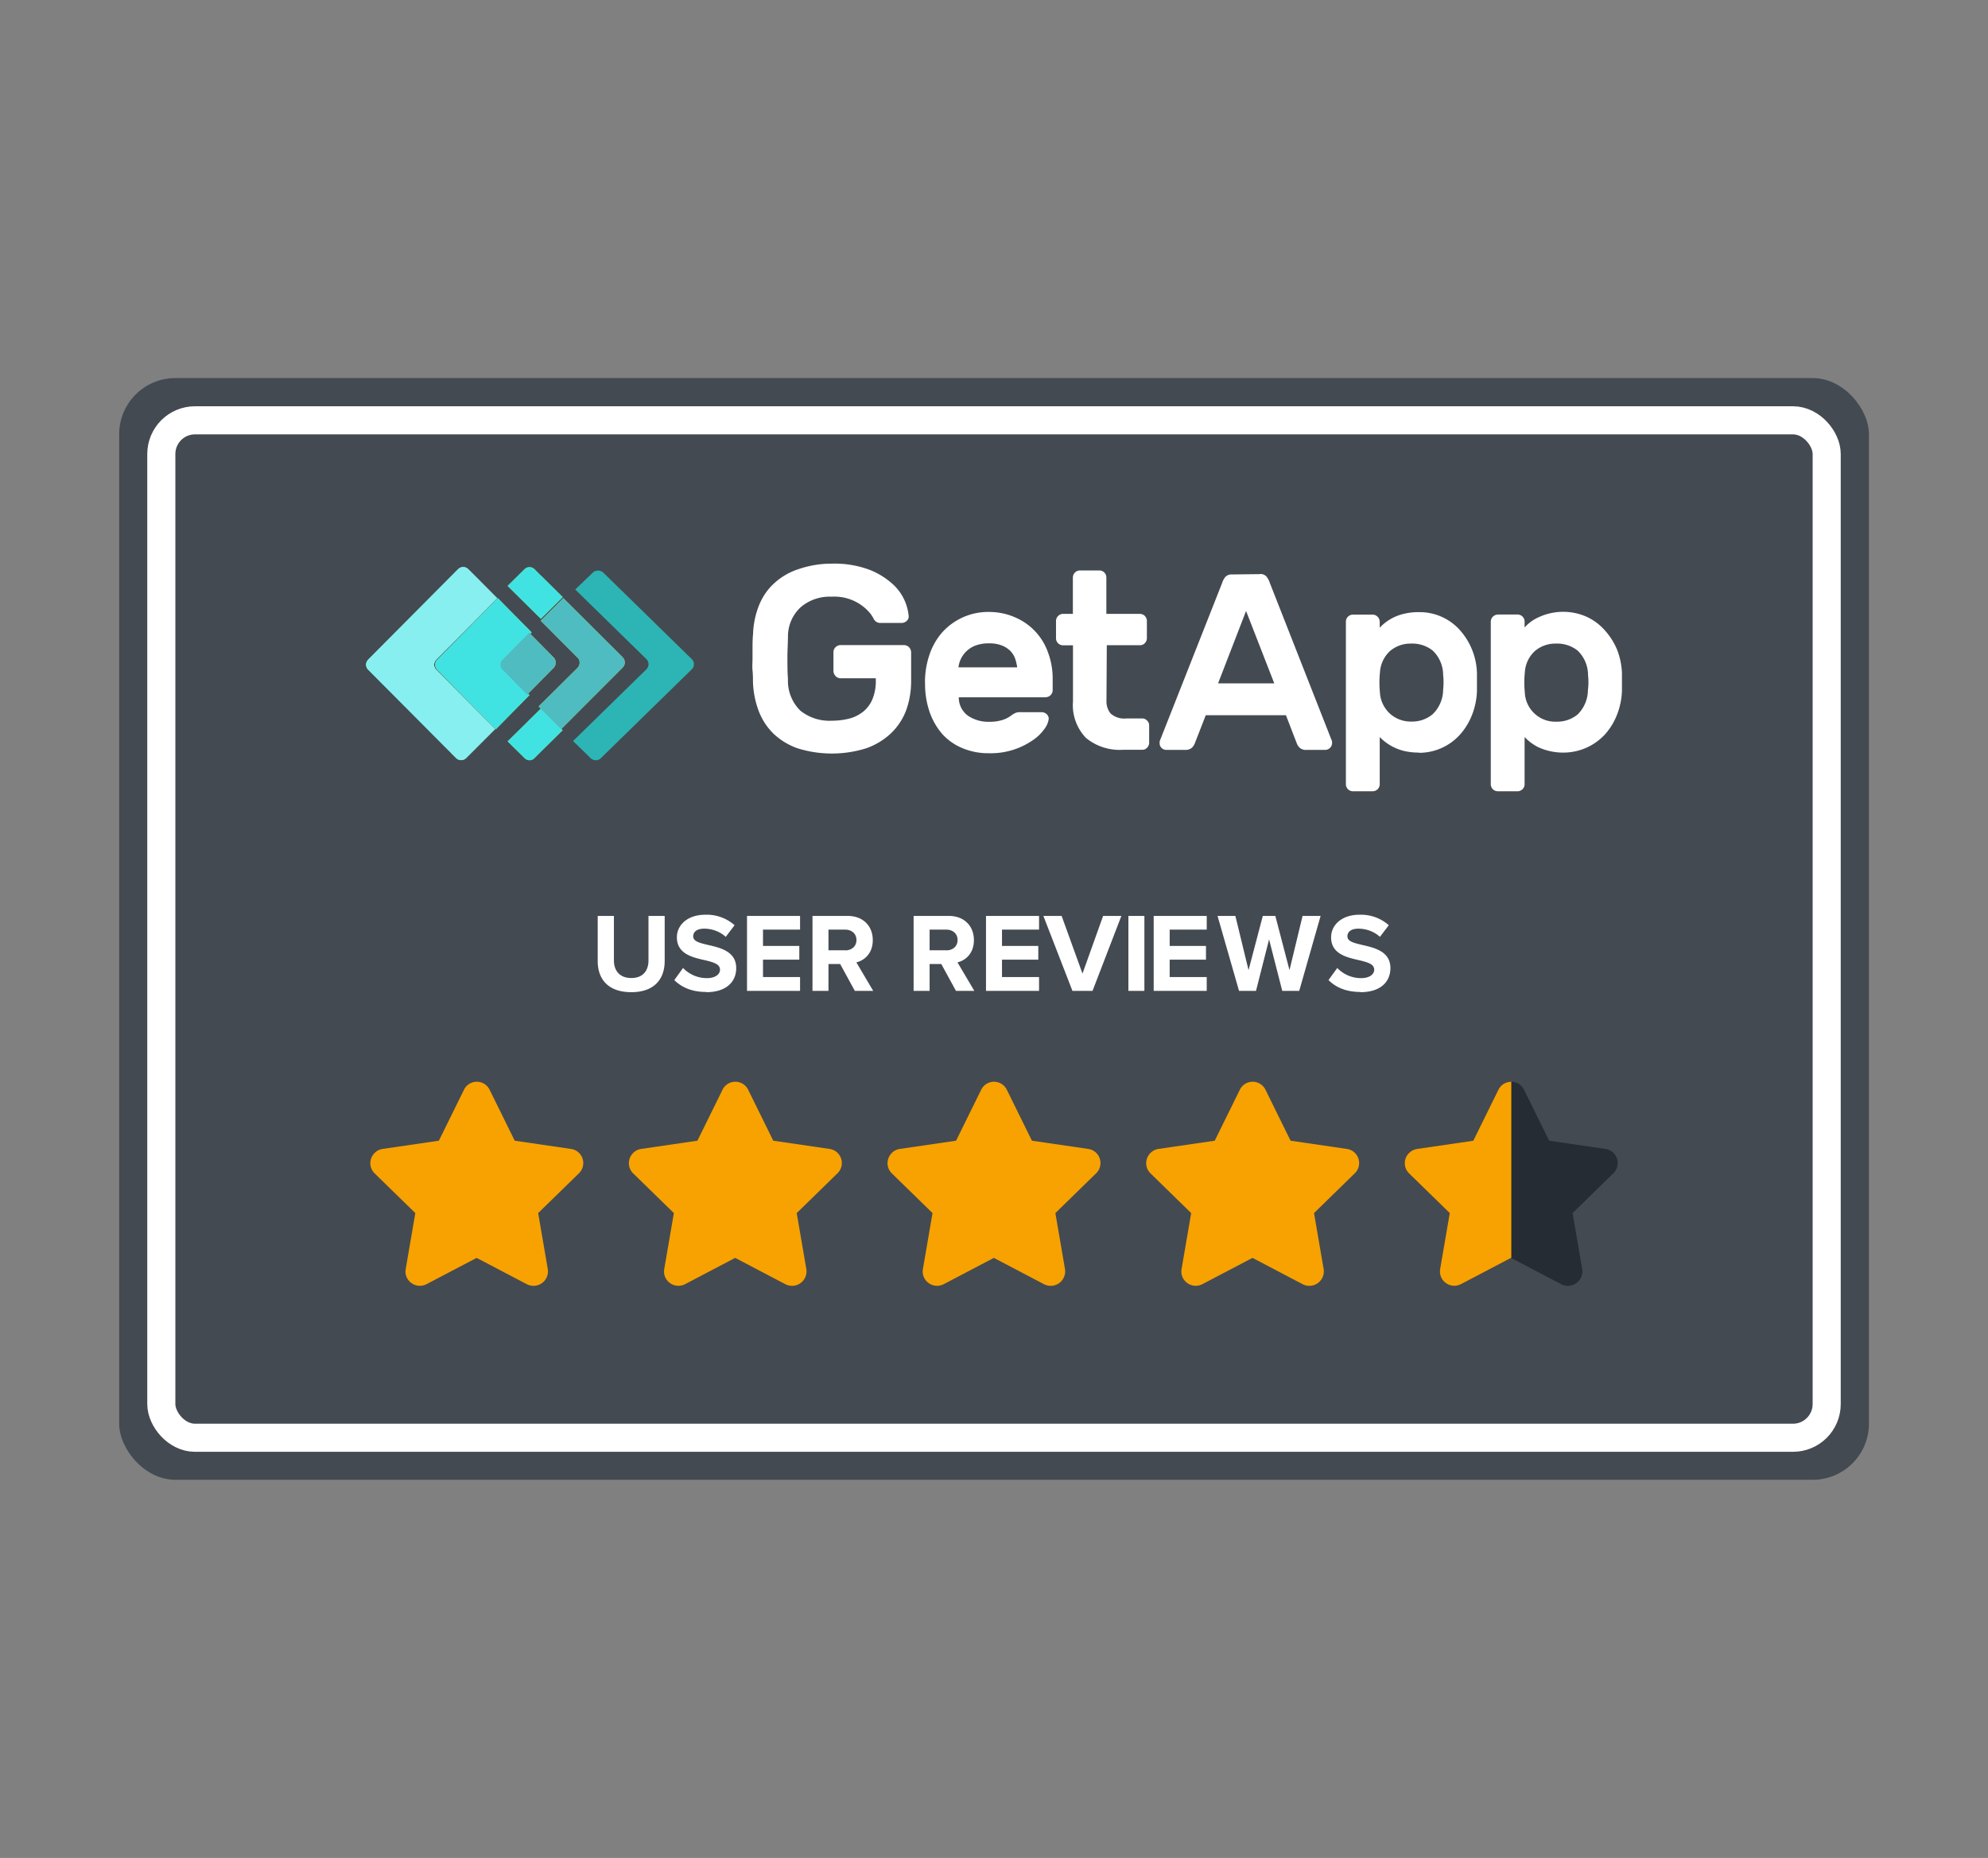 <svg id="Layer_1" data-name="Layer 1" xmlns="http://www.w3.org/2000/svg" viewBox="0 0 184 172"><rect x="0" y="0" width="184" height="172" fill="#808080" stroke="none"/><defs><clipPath id="clippath"><path id="a-2" data-name="a" d="m139.87 116.44-4.65 2.44c-.65.34-1.45.09-1.8-.56a1.3 1.3 0 0 1-.13-.84l.89-5.18-3.76-3.67a1.32 1.32 0 0 1-.02-1.88c.2-.21.47-.35.76-.39l5.2-.76 2.32-4.71a1.32 1.32 0 0 1 2.38 0l2.32 4.71 5.2.76a1.32 1.32 0 0 1 .73 2.27l-3.76 3.67.89 5.18a1.34 1.34 0 0 1-1.93 1.41l-4.65-2.44Z" style="fill:#252c34;clip-rule:evenodd"/></clipPath><style>.cls-5{fill:#f7a200}.cls-6{fill:#fff}.cls-7{fill:#b8ce2c}.cls-8{fill:#8cbf44}.cls-11{fill:#41e3e2}.cls-12{fill:#87efef}.cls-14{fill:#4fbcc1}.cls-5{fill-rule:evenodd}</style></defs><rect x="11.03" y="35" width="161.95" height="101.99" rx="5.2" ry="5.2" style="fill:#444a51"/><rect x="14.93" y="38.91" width="154.14" height="94.19" rx="3.12" ry="3.12" style="stroke:#fff;stroke-width:2.6px;fill:#444a51"/><path class="cls-5" d="m44.13 116.44-4.65 2.44c-.65.34-1.45.09-1.8-.56a1.3 1.3 0 0 1-.13-.84l.89-5.18-3.76-3.67a1.32 1.32 0 0 1-.02-1.88c.2-.21.47-.35.76-.39l5.2-.76 2.32-4.71a1.32 1.32 0 0 1 2.38 0l2.32 4.71 5.2.76a1.32 1.32 0 0 1 .73 2.27l-3.76 3.67.89 5.18a1.34 1.34 0 0 1-1.93 1.41l-4.65-2.44ZM68.06 116.44l-4.65 2.44c-.65.34-1.45.09-1.8-.56a1.3 1.3 0 0 1-.13-.84l.89-5.18-3.76-3.67a1.32 1.32 0 0 1-.02-1.88c.2-.21.47-.35.76-.39l5.2-.76 2.32-4.71a1.32 1.32 0 0 1 2.38 0l2.32 4.71 5.2.76a1.32 1.32 0 0 1 .73 2.27l-3.76 3.67.89 5.18a1.34 1.34 0 0 1-1.93 1.41l-4.65-2.44ZM92 116.44l-4.65 2.44c-.65.34-1.45.09-1.8-.56a1.3 1.3 0 0 1-.13-.84l.89-5.18-3.76-3.67a1.32 1.32 0 0 1-.02-1.88c.2-.21.47-.35.76-.39l5.2-.76 2.32-4.71a1.32 1.32 0 0 1 2.38 0l2.32 4.71 5.2.76a1.32 1.32 0 0 1 .73 2.27l-3.76 3.67.89 5.18a1.34 1.34 0 0 1-1.93 1.41l-4.65-2.44ZM115.94 116.44l-4.65 2.44c-.65.34-1.45.09-1.8-.56a1.3 1.3 0 0 1-.13-.84l.89-5.18-3.76-3.67a1.32 1.32 0 0 1-.02-1.88c.2-.21.47-.35.76-.39l5.2-.76 2.32-4.71a1.32 1.32 0 0 1 2.38 0l2.32 4.71 5.2.76a1.32 1.32 0 0 1 .73 2.27l-3.76 3.67.89 5.18a1.34 1.34 0 0 1-1.93 1.41l-4.65-2.44Z"/><path id="a" d="m139.87 116.44-4.65 2.44c-.65.34-1.45.09-1.8-.56a1.3 1.3 0 0 1-.13-.84l.89-5.18-3.76-3.67a1.32 1.32 0 0 1-.02-1.88c.2-.21.47-.35.76-.39l5.2-.76 2.32-4.71a1.32 1.32 0 0 1 2.38 0l2.32 4.71 5.2.76a1.32 1.32 0 0 1 .73 2.27l-3.76 3.67.89 5.18a1.34 1.34 0 0 1-1.93 1.41l-4.65-2.44Z" style="fill-rule:evenodd;fill:#252c34"/><g style="clip-path:url(#clippath)"><path style="fill:#f7a200" d="M128.87 97.76h11.01v22.4h-11.01z"/></g><path class="cls-6" d="M58.43 91.85c2.1 0 3.09-1.18 3.09-2.9v-4.16h-1.5v4.12c0 .97-.53 1.63-1.59 1.63s-1.61-.67-1.61-1.63v-4.12h-1.5v4.17c0 1.71.99 2.89 3.11 2.89Zm6.93 0c1.87 0 2.78-.96 2.78-2.23 0-1.54-1.46-1.88-2.6-2.14-.8-.19-1.38-.33-1.38-.8 0-.42.35-.71 1.02-.71s1.43.24 1.99.76l.82-1.08a3.89 3.89 0 0 0-2.71-.97c-1.63 0-2.63.94-2.63 2.09 0 1.55 1.46 1.86 2.59 2.12.8.19 1.4.36 1.4.88 0 .4-.4.78-1.21.78-.96 0-1.72-.43-2.21-.94l-.81 1.12c.66.66 1.61 1.1 2.95 1.1Zm8.69-.12v-1.28h-3.43v-1.61h3.36v-1.27h-3.36v-1.51h3.43v-1.27h-4.91v6.94h4.91Zm2.63 0v-2.49h1.08l1.36 2.49h1.7l-1.56-2.64c.75-.18 1.52-.83 1.52-2.06 0-1.29-.88-2.24-2.33-2.24H75.2v6.94h1.48Zm1.55-3.76h-1.55v-1.91h1.55c.59 0 1.04.37 1.04.96s-.45.96-1.04.96Zm7.81 3.76v-2.49h1.08l1.36 2.49h1.7l-1.56-2.64c.75-.18 1.52-.83 1.52-2.06 0-1.29-.88-2.24-2.33-2.24h-3.25v6.94h1.48Zm1.55-3.76h-1.55v-1.91h1.55c.59 0 1.04.37 1.04.96s-.45.96-1.04.96Zm8.58 3.76v-1.28h-3.43v-1.61h3.36v-1.27h-3.36v-1.51h3.43v-1.27h-4.91v6.94h4.91Zm4.95 0 2.67-6.94h-1.69l-1.91 5.34-1.93-5.34h-1.69l2.69 6.94h1.85Zm4.8 0v-6.94h-1.48v6.94h1.48Zm5.77 0v-1.28h-3.43v-1.61h3.36v-1.27h-3.36v-1.51h3.43v-1.27h-4.91v6.94h4.91Zm4.56 0 1.21-4.77 1.22 4.77h1.57l1.98-6.94h-1.67l-1.21 5.02-1.31-5.02h-1.16l-1.32 5.02-1.22-5.02h-1.65l1.99 6.94h1.57Zm9.66.12c1.87 0 2.78-.96 2.78-2.23 0-1.54-1.46-1.88-2.6-2.14-.8-.19-1.38-.33-1.38-.8 0-.42.35-.71 1.02-.71s1.43.24 1.99.76l.82-1.08a3.89 3.89 0 0 0-2.71-.97c-1.63 0-2.63.94-2.63 2.09 0 1.55 1.46 1.86 2.59 2.12.8.19 1.4.36 1.4.88 0 .4-.4.78-1.21.78-.96 0-1.72-.43-2.21-.94l-.81 1.12c.66.66 1.61 1.1 2.95 1.1ZM69.7 58.74c.02-.91.2-1.8.53-2.65.31-.79.78-1.5 1.4-2.07a6.07 6.07 0 0 1 2.24-1.32 9.4 9.4 0 0 1 3.11-.52 9.21 9.21 0 0 1 3.45.55c.8.3 1.53.75 2.17 1.32a4.54 4.54 0 0 1 1.5 2.96.53.53 0 0 1-.18.47.7.7 0 0 1-.47.19h-1.96a.7.7 0 0 1-.42-.13 1.04 1.04 0 0 1-.23-.28c0-.06-.12-.21-.25-.42a4.3 4.3 0 0 0-3.62-1.6 4.1 4.1 0 0 0-2.88.99 3.67 3.67 0 0 0-1.16 2.65c0 .62-.05 1.28-.05 1.99s0 1.37.05 1.99a3.86 3.86 0 0 0 1.16 2.94 4.3 4.3 0 0 0 2.88.92c.55 0 1.1-.06 1.64-.2.48-.12.92-.35 1.31-.66.37-.31.66-.71.84-1.16.22-.56.32-1.16.3-1.77v-.14H77.8a.63.63 0 0 1-.46-.2.72.72 0 0 1-.2-.46v-1.76c0-.17.07-.34.2-.46a.66.66 0 0 1 .46-.19h5.87c.17 0 .34.07.46.19s.19.29.2.46v2.69c0 .92-.15 1.83-.46 2.69-.3.81-.78 1.53-1.4 2.13a6.5 6.5 0 0 1-2.29 1.39c-2.07.65-4.3.65-6.37 0a6.25 6.25 0 0 1-2.24-1.37 5.9 5.9 0 0 1-1.36-2.11 8.5 8.5 0 0 1-.52-2.69c0-.3 0-.66-.04-1.03s0-.75 0-1.15v-1.15c0-.38.02-.7.04-1.01ZM85.61 63.19c0-.87.13-1.73.41-2.56.25-.76.65-1.47 1.18-2.08a5.72 5.72 0 0 1 4.31-1.9c.84 0 1.67.16 2.44.5a5.52 5.52 0 0 1 3.06 3.28c.28.76.42 1.56.42 2.37v1.09c0 .17-.07.34-.19.46a.7.7 0 0 1-.46.2h-8.04a2.08 2.08 0 0 0 .84 1.7 3.35 3.35 0 0 0 1.93.57c.42.01.84-.04 1.25-.16.29-.09.56-.22.8-.4.13-.1.28-.19.43-.26.15-.06.3-.08.46-.07h1.96c.18 0 .35.07.47.19.13.12.2.29.18.46-.05.32-.18.62-.37.87-.29.41-.64.76-1.05 1.04a6.84 6.84 0 0 1-4.12 1.24 6.17 6.17 0 0 1-2.44-.47 5.2 5.2 0 0 1-1.87-1.31 6.26 6.26 0 0 1-1.18-2.07 7.96 7.96 0 0 1-.41-2.69Zm5.88-3.63c-.41-.01-.81.06-1.2.2a2.45 2.45 0 0 0-1.58 2.02h5.44c-.04-.26-.1-.52-.18-.77a1.95 1.95 0 0 0-.43-.72c-.22-.23-.5-.41-.8-.53a3.1 3.1 0 0 0-1.24-.2h-.02ZM102.41 64.87c-.02.43.12.86.39 1.19.41.35.93.51 1.46.45h1.46a.6.6 0 0 1 .45.2c.13.12.2.29.19.46v1.59c0 .17-.07.34-.19.46a.6.6 0 0 1-.45.19h-1.77a4.9 4.9 0 0 1-3.44-1.1 4.37 4.37 0 0 1-1.2-3.37v-5.2h-.92a.65.65 0 0 1-.65-.66v-1.59c0-.17.06-.34.19-.46.12-.13.29-.2.46-.2h.91v-3.36c0-.36.29-.66.65-.66h1.81c.17 0 .33.07.45.19s.19.29.19.46v3.37h3.1c.36 0 .65.29.65.66v1.59c0 .17-.07.34-.19.46a.6.6 0 0 1-.45.19h-3.07l-.03 5.13ZM116.62 53.14c.21-.02.41.06.57.2.15.18.26.38.33.6l5.77 14.69v.16a.64.64 0 0 1-.64.63h-1.7a.88.88 0 0 1-.66-.2c-.11-.11-.2-.24-.26-.39l-1.01-2.62h-7.42l-1.02 2.62c-.06.14-.15.28-.26.39a.91.91 0 0 1-.66.2h-1.7a.63.63 0 0 1-.45-.18.59.59 0 0 1-.18-.45v-.16l5.78-14.65c.07-.22.18-.43.33-.6a.78.78 0 0 1 .57-.2l2.61-.03Zm1.32 10.12-2.61-6.7-2.59 6.7h5.2ZM131.34 69.67c-.45 0-.9-.04-1.34-.14a4.66 4.66 0 0 1-2.3-1.3v4.37c0 .17-.07.34-.19.46a.66.66 0 0 1-.46.19h-1.83a.65.65 0 0 1-.65-.65V57.55c0-.36.29-.65.65-.65h1.83c.17 0 .34.07.46.2.12.12.19.29.19.46v.55a4.41 4.41 0 0 1 2.3-1.3c.44-.1.89-.15 1.34-.14a4.98 4.98 0 0 1 3.84 1.73 6.23 6.23 0 0 1 1.52 3.92v1.69a6.74 6.74 0 0 1-.44 2.13 6.04 6.04 0 0 1-1.08 1.81 5.09 5.09 0 0 1-3.84 1.74Zm2.23-5.84c.05-.45.05-.9 0-1.35 0-.85-.35-1.66-.96-2.25a3.03 3.03 0 0 0-2-.65 2.92 2.92 0 0 0-1.96.69 2.94 2.94 0 0 0-.93 2 9.28 9.28 0 0 0 0 1.84c.04.75.38 1.45.93 1.96a2.9 2.9 0 0 0 1.96.73c.73.02 1.44-.22 2-.69.61-.6.96-1.42.96-2.28ZM144.74 69.67a5.52 5.52 0 0 1-2.37-.5 4.58 4.58 0 0 1-1.26-.94v4.37c0 .36-.29.65-.65.65h-1.83a.66.66 0 0 1-.46-.19.66.66 0 0 1-.19-.46V57.55c0-.17.07-.34.19-.46a.7.7 0 0 1 .46-.2h1.83c.36 0 .65.29.65.65v.55a3.7 3.7 0 0 1 1.26-.93 5.36 5.36 0 0 1 4.53-.04c.63.3 1.2.73 1.66 1.26.47.53.85 1.13 1.12 1.79.26.68.41 1.4.44 2.13v1.69a6.74 6.74 0 0 1-.44 2.13 6.04 6.04 0 0 1-1.08 1.81 5.23 5.23 0 0 1-3.85 1.74Zm2.24-5.84c.05-.45.05-.9 0-1.35 0-.85-.35-1.66-.96-2.25a3.03 3.03 0 0 0-2-.65 2.92 2.92 0 0 0-1.96.69 2.9 2.9 0 0 0-.93 2 9.28 9.28 0 0 0 0 1.84 2.82 2.82 0 0 0 2.91 2.7c.73.02 1.44-.22 2-.69.6-.61.94-1.43.93-2.29Z"/><path d="M64.02 61.01 55.83 53a.72.72 0 0 0-.95 0l-1.64 1.57 6.58 6.44c.27.27.27.69 0 .96l-6.78 6.63 1.61 1.57c.13.13.3.21.49.21s.36-.07.49-.21l8.39-8.2a.67.67 0 0 0 0-.96Z" style="fill:#2cb5b4"/><path class="cls-8" d="m50.05 53.27-.57-.57c-.12-.13-.29-.2-.47-.2s-.35.07-.47.2l-1.56 1.54 1.05 1.04 2.03 2.01 2.03-2.01-2.03-2.01ZM50.06 65.59l-2.03 2.01-1.05 1.03 1.56 1.54c.12.13.29.21.47.21s.35-.07.47-.21l.57-.57 2.03-2-2.03-2.01Z"/><path class="cls-7" d="M53.44 60.86c.14.13.21.3.21.49s-.08.36-.21.49l-3.59 3.56 2.09 2.1 5.68-5.69c.14-.13.21-.3.21-.49s-.08-.36-.21-.49l-5.48-5.46-2.1 2.09 3.39 3.4Z"/><path class="cls-12" d="m40.39 61.05 5.63-5.67-2.08-2.09-.59-.59c-.12-.13-.3-.21-.48-.21s-.36.08-.48.21l-8.3 8.35c-.13.13-.21.3-.21.48s.08.36.21.48l8.11 8.15c.12.13.3.21.48.21s.36-.08.48-.21l.59-.59 2.08-2.08-5.44-5.47c-.13-.13-.21-.3-.21-.48s.08-.36.21-.48Z"/><path class="cls-8" d="m46.74 61.05 2.47-2.51-2.07-2.09-1.06-1.08-5.6 5.68c-.13.13-.21.3-.21.49s.08.36.21.49l5.41 5.49 1.06-1.08 2.06-2.09-2.28-2.31c-.13-.13-.21-.3-.21-.49s.08-.36.21-.49Z"/><path class="cls-7" d="m46.54 62.02 2.25 2.29 2.45-2.48a.7.7 0 0 0 0-.97l-2.26-2.29-2.45 2.49c-.13.12-.21.3-.21.48s.07.36.21.48Z"/><path class="cls-11" d="m50.05 53.27-.57-.57c-.12-.13-.29-.2-.47-.2s-.35.07-.47.2l-1.56 1.54 1.05 1.04 2.03 2.01 2.03-2.01-2.03-2.01ZM50.06 65.59l-2.03 2.01-1.05 1.03 1.56 1.54c.12.13.29.21.47.21s.35-.07.47-.21l.57-.57 2.03-2-2.03-2.01Z"/><path class="cls-14" d="M53.44 60.86c.14.13.21.3.21.49s-.08.36-.21.49l-3.59 3.56 2.09 2.1 5.68-5.69c.14-.13.21-.3.21-.49s-.08-.36-.21-.49l-5.48-5.46-2.1 2.09 3.39 3.4Z"/><path class="cls-12" d="m40.39 61.05 5.63-5.67-2.08-2.09-.59-.59c-.12-.13-.3-.21-.48-.21s-.36.08-.48.21l-8.3 8.35c-.13.13-.21.3-.21.48s.08.36.21.48l8.11 8.15c.12.13.3.21.48.21s.36-.08.48-.21l.59-.59 2.08-2.08-5.44-5.47c-.13-.13-.21-.3-.21-.48s.08-.36.21-.48Z"/><path class="cls-11" d="m46.74 61.05 2.47-2.51-2.07-2.09-1.06-1.08-5.6 5.68c-.13.13-.21.3-.21.49s.08.36.21.49l5.41 5.49 1.06-1.08 2.06-2.09-2.28-2.31c-.13-.13-.21-.3-.21-.49s.08-.36.21-.49Z"/><path class="cls-14" d="m46.54 62.02 2.25 2.29 2.45-2.48a.7.7 0 0 0 0-.97l-2.26-2.29-2.45 2.49c-.13.12-.21.3-.21.48s.07.36.21.48Z"/></svg>